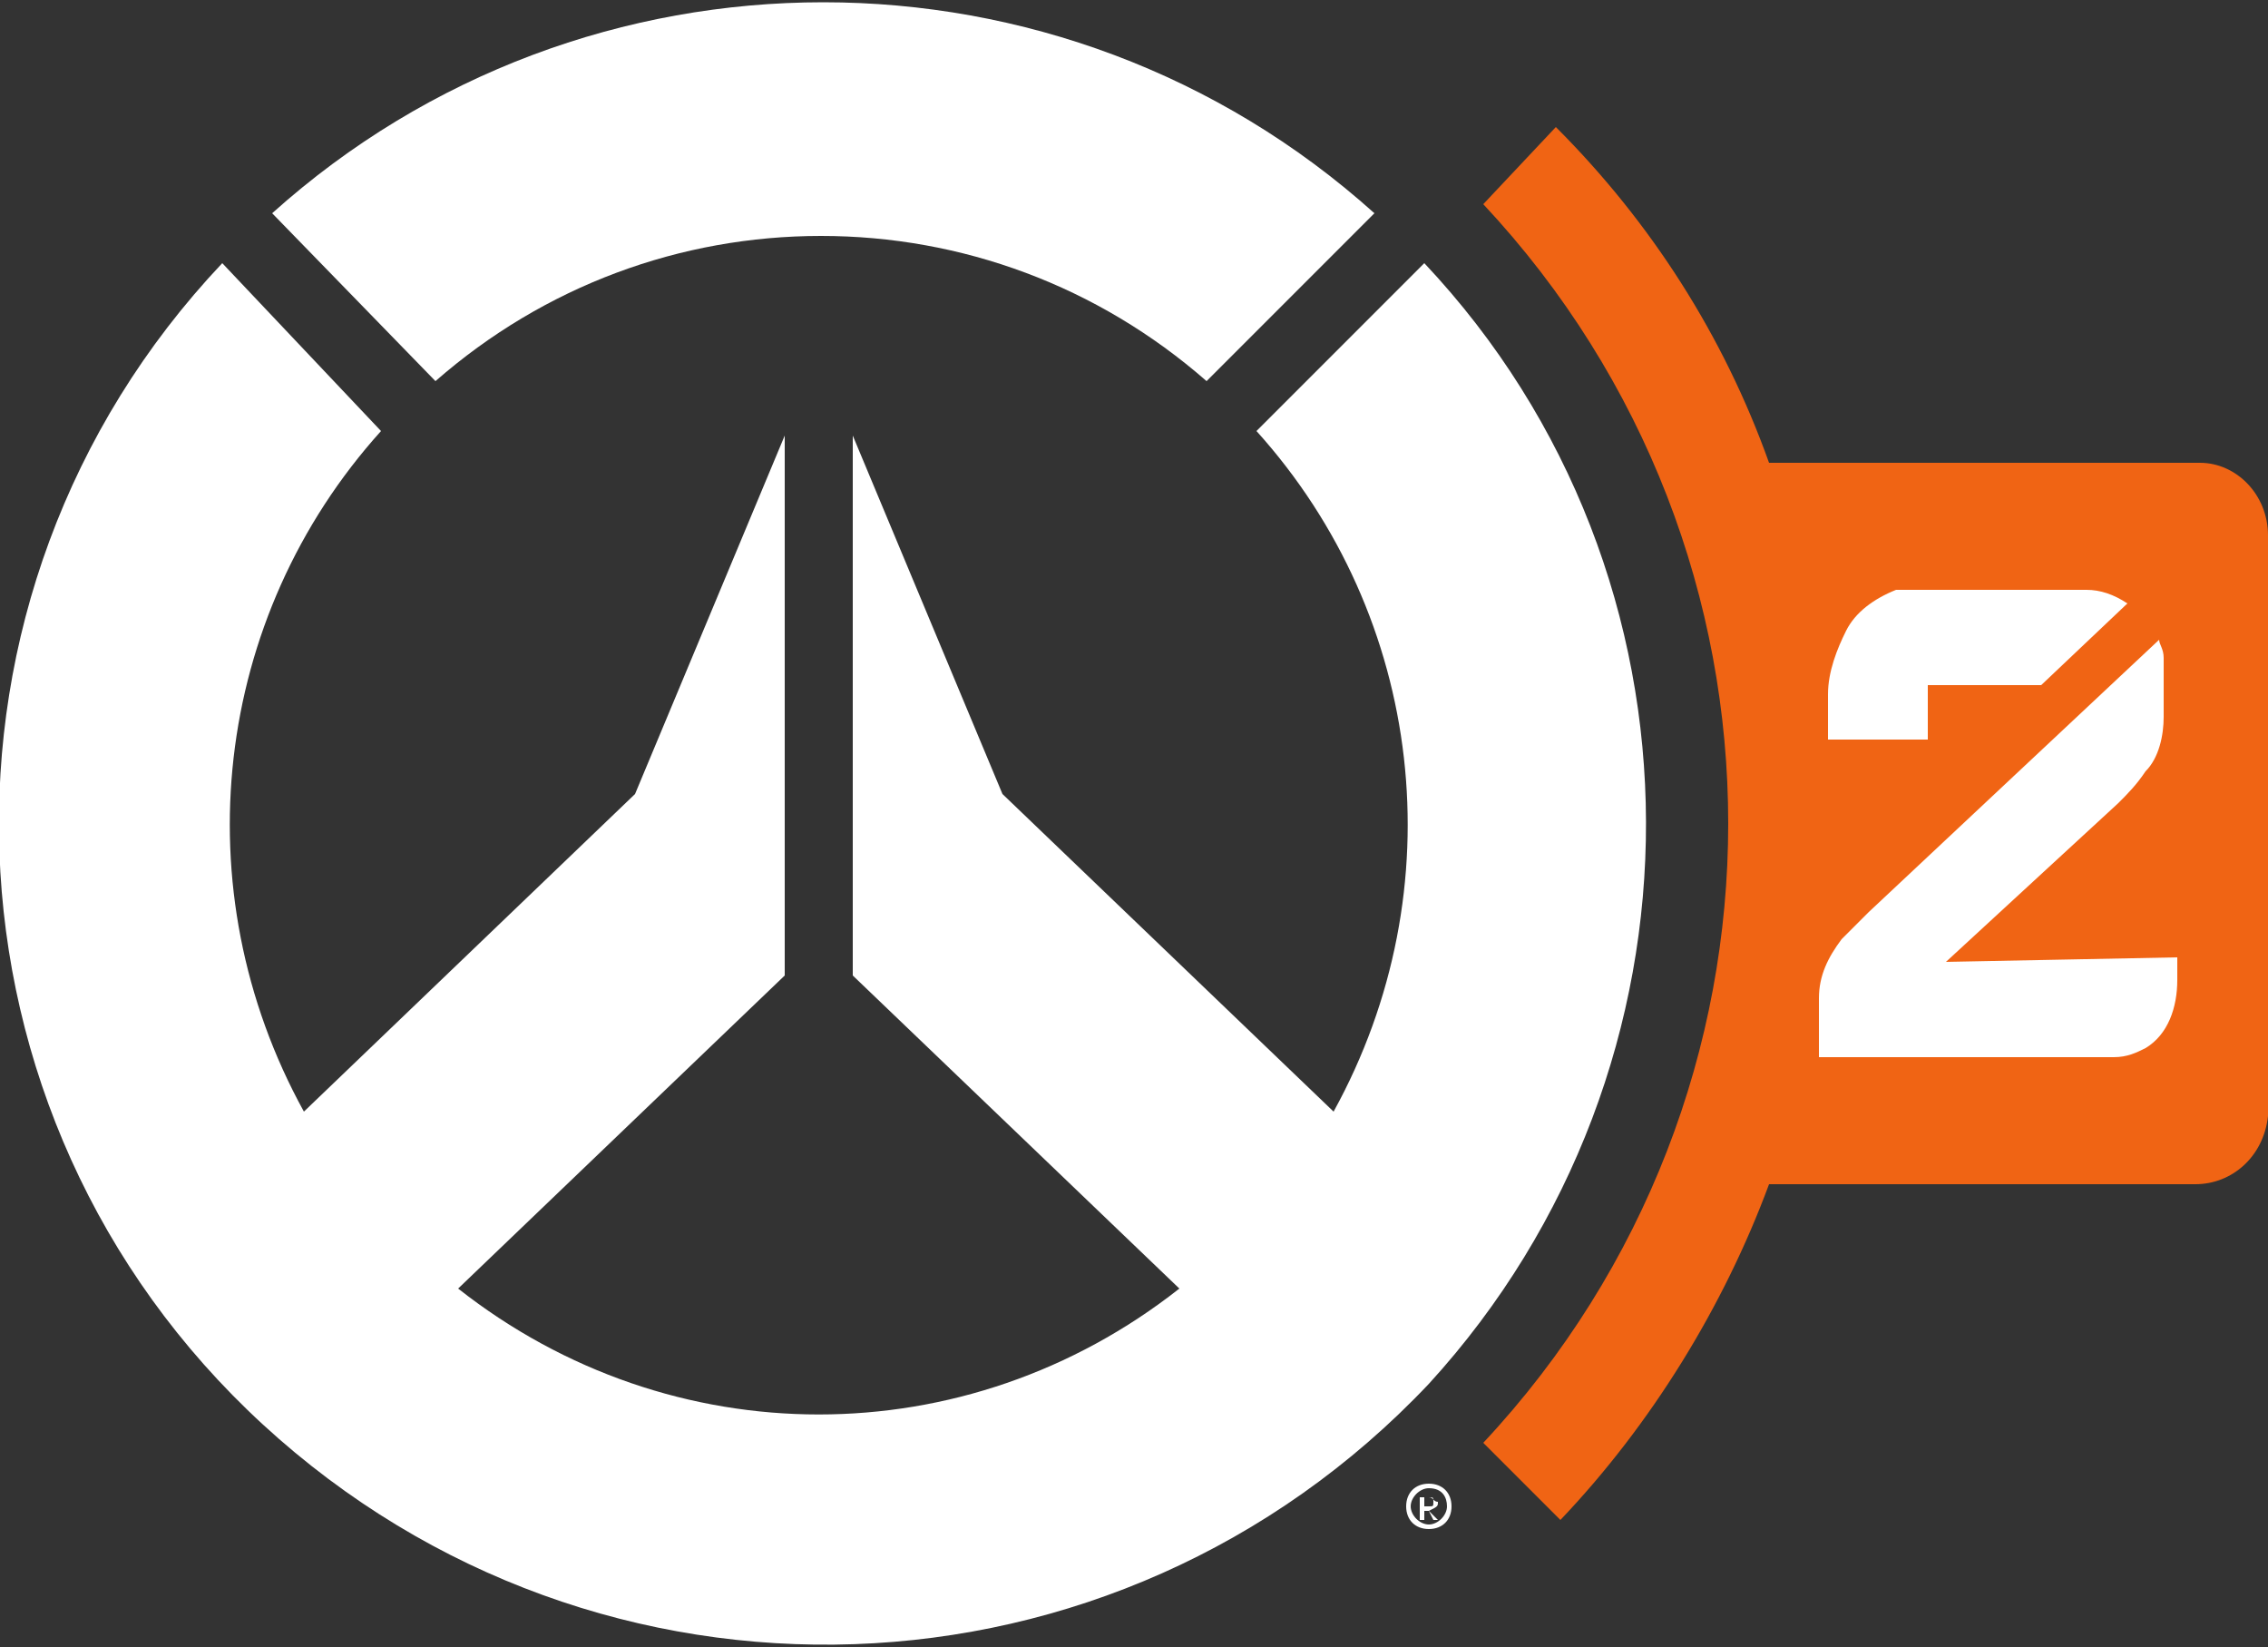 <?xml version="1.0" encoding="UTF-8"?>
<!-- Generator: Adobe Illustrator 23.0.3, SVG Export Plug-In . SVG Version: 6.00 Build 0)  -->
<svg version="1.1" id="Layer_1" xmlns="http://www.w3.org/2000/svg" xmlns:xlink="http://www.w3.org/1999/xlink" x="0px" y="0px" viewBox="0 0 50 36.3" style="enable-background:new 0 0 50 36.3;" xml:space="preserve">
<rect x="0" y="0" width="50" height="36.3" fill="#333333" stroke="none"/>
<style type="text/css">
	.st0{fill:#FFFFFF;}
	.st1{fill:#F06414;}
</style>
<path class="st0" d="M18.1,5.2c3.1,0,6.1,1.1,8.5,3.2l3.7-3.7C23.4-1.5,12.9-1.5,6,4.7l3.6,3.7C12,6.3,15,5.2,18.1,5.2z"/>
<path class="st0" d="M31.4,5.8l-3.7,3.7c3.7,4.1,4.4,10.1,1.7,15l-7.3-7l-3.3-7.9v11.9l7.2,6.9c-4.7,3.7-11.2,3.7-15.9,0l7.2-6.9  V9.6l-3.3,7.9l-7.3,7c-2.7-4.9-2-10.9,1.7-15L4.9,5.8C-2,13.1-1.6,24.6,5.8,31.4s18.8,6.4,25.7-0.9C37.9,23.5,37.9,12.7,31.4,5.8z"/>
<path class="st1" d="M48.5,10.2H39c-1-2.8-2.6-5.3-4.7-7.4l-1.6,1.7c7.2,7.7,7.2,19.6,0,27.3l1.7,1.7c2-2.1,3.6-4.7,4.6-7.4h9.4  c0.8,0,1.5-0.6,1.6-1.5c0,0,0,0,0,0V11.8C50,10.9,49.3,10.2,48.5,10.2z"/>
<path class="st0" d="M42.9,21.2l3.8-3.5c0.2-0.2,0.4-0.4,0.6-0.7c0.3-0.3,0.4-0.8,0.4-1.2v-0.9c0-0.1,0-0.3,0-0.4  c0-0.2-0.1-0.3-0.1-0.4l-6.4,6c-0.2,0.2-0.4,0.4-0.6,0.6c-0.3,0.4-0.5,0.8-0.5,1.3v1.3h6.5c0.3,0,0.5-0.1,0.7-0.2  c0.5-0.3,0.7-0.9,0.7-1.5v-0.5L42.9,21.2z M46.9,13.3C46.6,13.1,46.3,13,46,13h-3.8c-0.1,0-0.2,0-0.4,0c-0.5,0.2-0.9,0.5-1.1,0.9  c-0.2,0.4-0.4,0.9-0.4,1.4v1h2.2v-1.2H45L46.9,13.3z"/>
<path class="st0" d="M31.5,33.3h-0.1v0.2h-0.1v-0.5h0.2c0.1,0,0.1,0.1,0.2,0.1c0,0,0,0,0,0C31.7,33.2,31.7,33.2,31.5,33.3l0.2,0.2  h-0.1L31.5,33.3z M31.4,33.2h0.1c0.1,0,0.1,0,0.1-0.1c0-0.1,0-0.1-0.1-0.1h-0.1V33.2z"/>
<path class="st0" d="M31.5,33.7c-0.3,0-0.5-0.2-0.5-0.5c0,0,0,0,0,0c0-0.3,0.2-0.5,0.5-0.5s0.5,0.2,0.5,0.5l0,0  C32,33.5,31.8,33.7,31.5,33.7z M31.5,32.8c-0.2,0-0.4,0.2-0.4,0.4c0,0,0,0,0,0c0,0.2,0.2,0.4,0.4,0.4c0.2,0,0.4-0.2,0.4-0.4  c0,0,0,0,0,0C31.9,33,31.8,32.8,31.5,32.8z"/>
</svg>